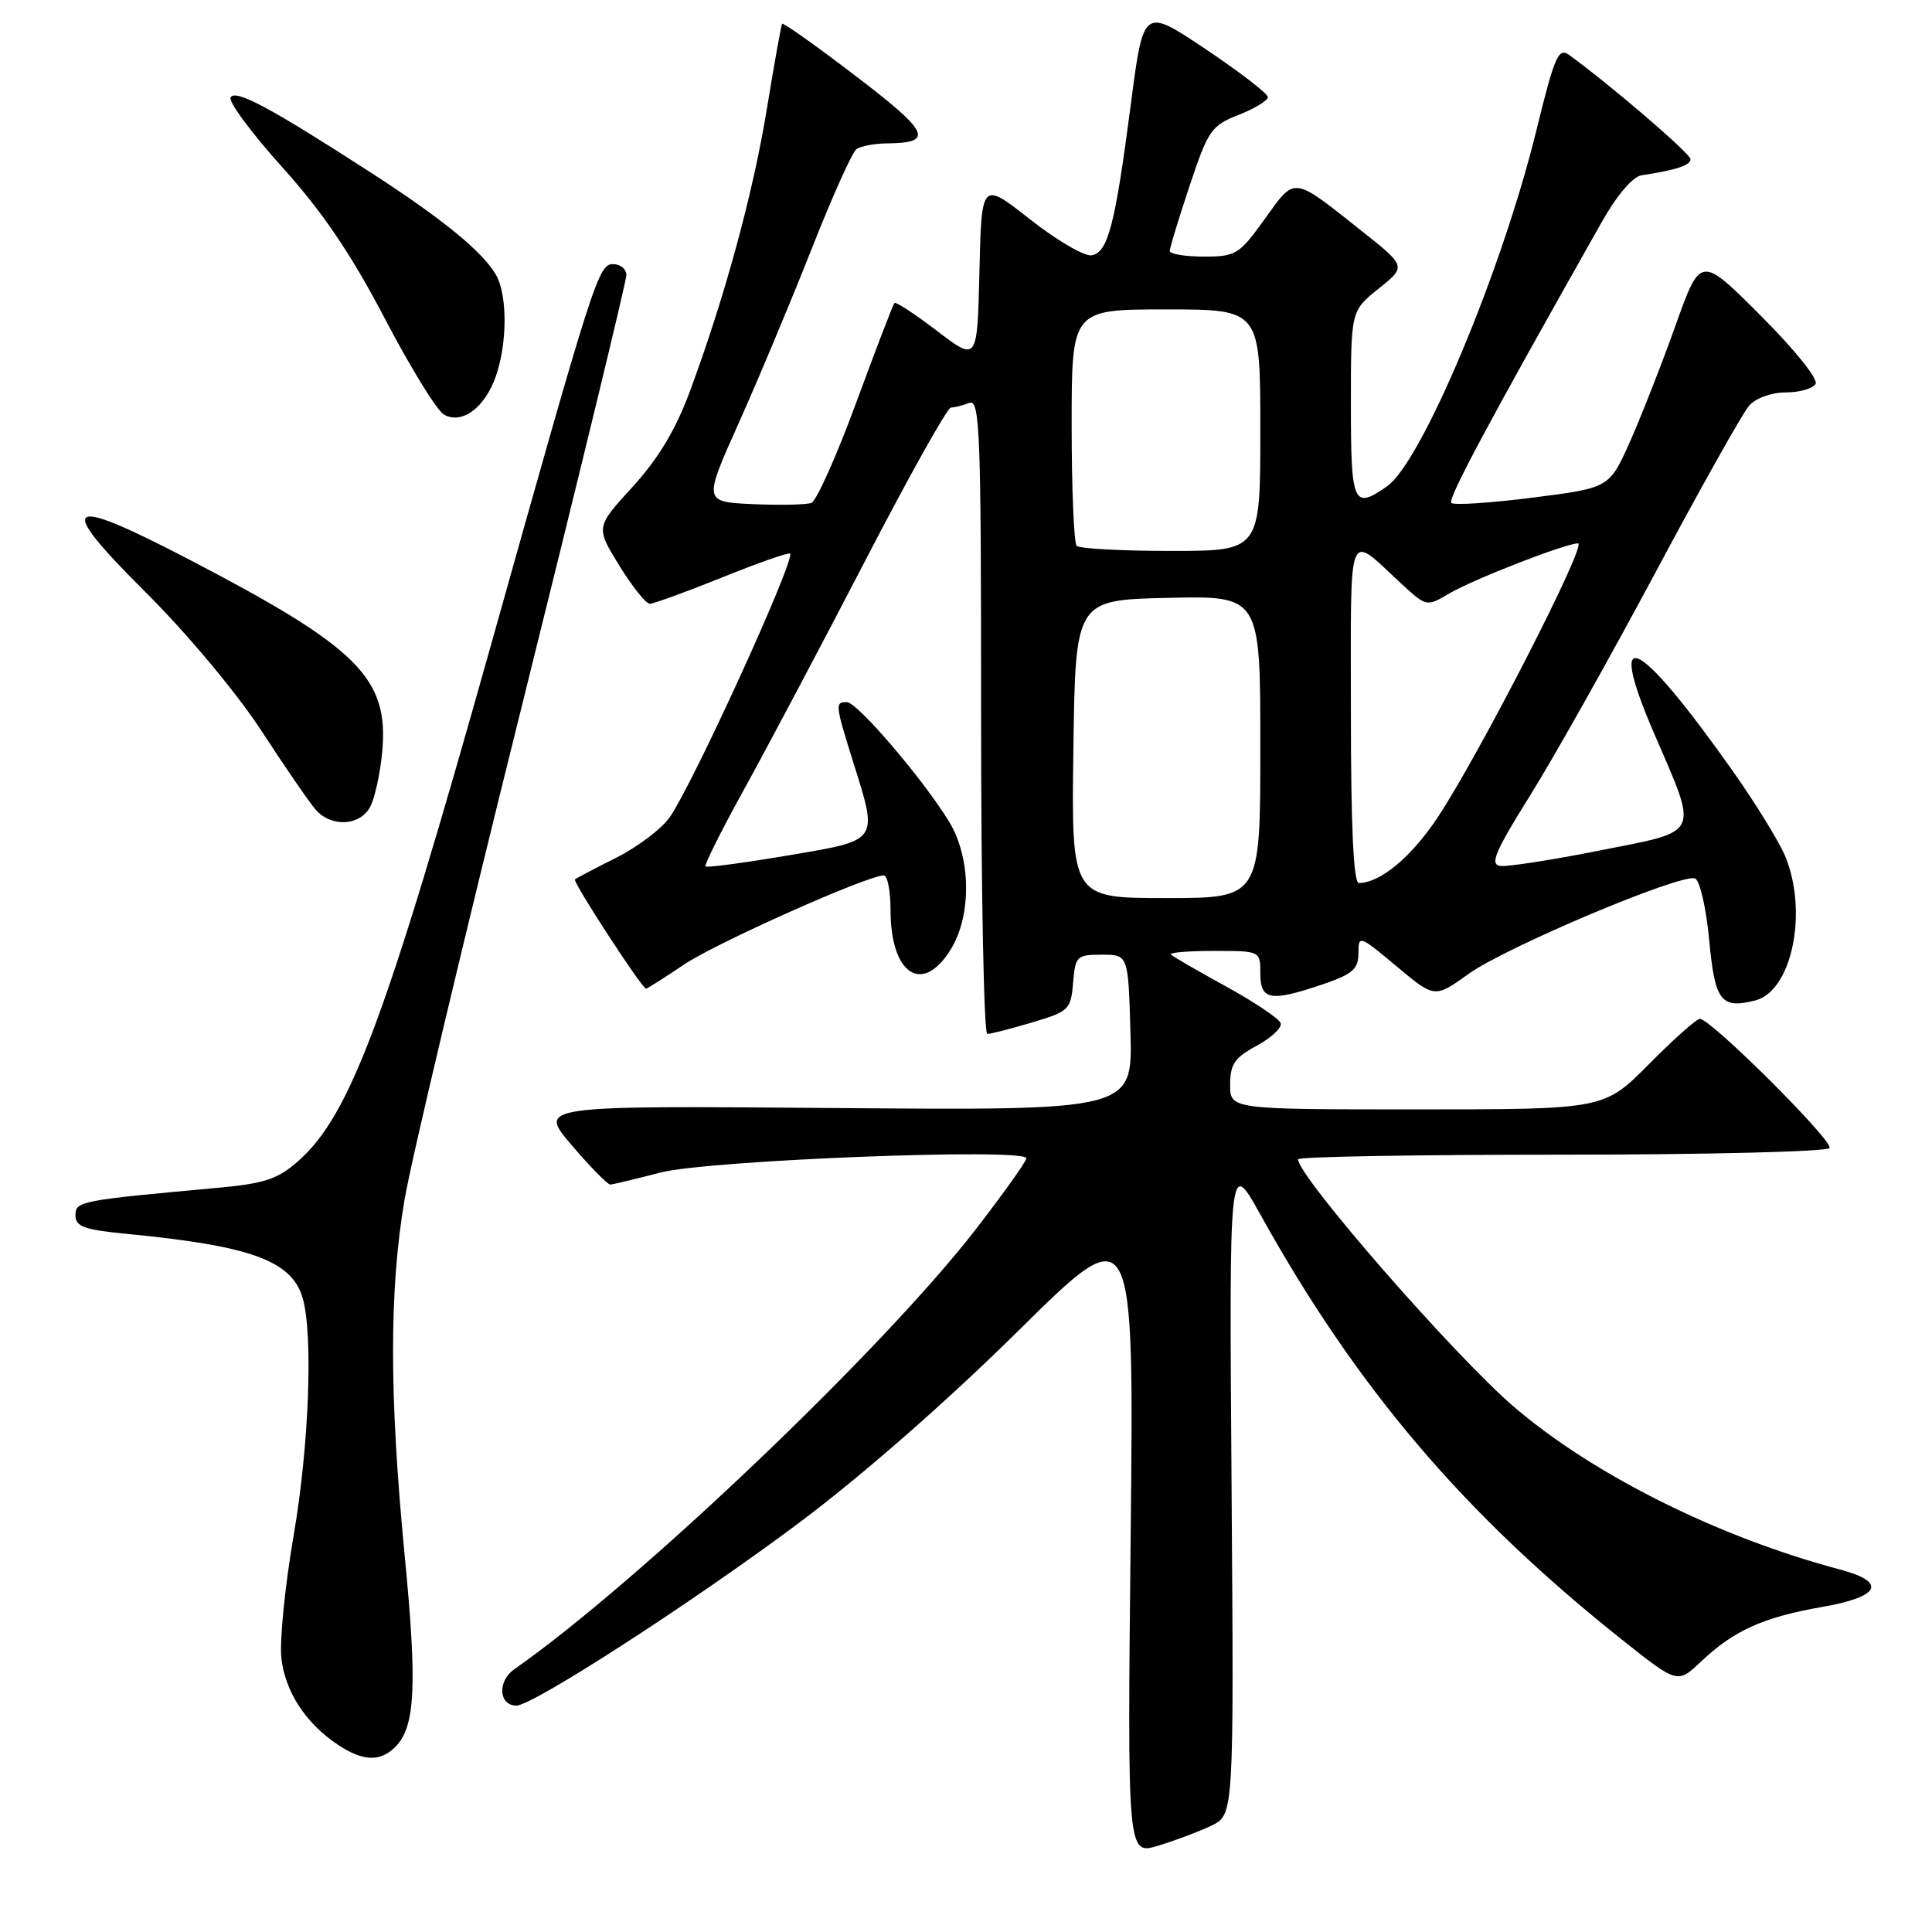 <?xml version="1.0" encoding="UTF-8" standalone="no"?>
<!DOCTYPE svg PUBLIC "-//W3C//DTD SVG 1.1//EN" "http://www.w3.org/Graphics/SVG/1.1/DTD/svg11.dtd" >
<svg xmlns="http://www.w3.org/2000/svg" xmlns:xlink="http://www.w3.org/1999/xlink" version="1.1" viewBox="0 0 256 256">
 <g >
 <path fill="currentColor"
d=" M 160.51 241.91 C 163.50 240.47 163.50 240.47 163.19 196.99 C 162.87 153.50 162.87 153.50 166.98 160.89 C 179.76 183.90 193.96 200.60 214.89 217.24 C 222.28 223.12 222.28 223.12 225.39 220.17 C 229.73 216.06 233.62 214.30 241.34 212.95 C 249.18 211.59 250.12 209.64 243.75 207.95 C 227.70 203.69 211.14 195.43 200.65 186.45 C 192.78 179.72 172.00 155.90 172.00 153.61 C 172.00 153.27 187.72 153.00 206.94 153.00 C 226.16 153.00 242.13 152.60 242.42 152.12 C 242.98 151.22 226.70 135.00 225.24 135.00 C 224.80 135.00 221.77 137.70 218.50 141.00 C 212.56 147.00 212.56 147.00 187.78 147.00 C 163.00 147.00 163.00 147.00 163.00 143.73 C 163.00 141.01 163.60 140.13 166.53 138.56 C 168.47 137.51 169.89 136.17 169.70 135.58 C 169.51 134.99 166.26 132.80 162.49 130.73 C 158.72 128.66 155.41 126.75 155.15 126.48 C 154.88 126.22 157.44 126.00 160.83 126.00 C 167.00 126.00 167.00 126.00 167.00 129.00 C 167.00 132.55 168.36 132.78 175.32 130.41 C 179.22 129.08 180.00 128.40 180.00 126.31 C 180.00 123.88 180.12 123.92 185.05 128.04 C 190.10 132.27 190.10 132.27 194.59 129.05 C 199.53 125.50 222.78 115.70 224.60 116.40 C 225.23 116.64 226.07 120.28 226.47 124.49 C 227.23 132.67 228.02 133.71 232.57 132.57 C 237.44 131.35 239.62 120.81 236.53 113.41 C 235.71 111.46 232.60 106.42 229.62 102.19 C 216.97 84.29 212.74 82.23 219.13 97.07 C 225.10 110.91 225.51 110.01 212.00 112.69 C 205.68 113.95 199.73 114.87 198.78 114.74 C 197.38 114.54 198.12 112.81 202.69 105.50 C 205.79 100.55 213.25 87.28 219.28 76.00 C 225.30 64.72 230.92 54.71 231.77 53.75 C 232.65 52.75 234.72 52.00 236.60 52.00 C 238.40 52.00 240.19 51.50 240.57 50.89 C 240.96 50.25 237.86 46.38 233.29 41.81 C 225.33 33.84 225.33 33.84 222.00 43.17 C 220.17 48.30 217.45 55.23 215.96 58.57 C 213.24 64.65 213.24 64.65 203.07 65.94 C 197.48 66.65 192.64 66.97 192.31 66.64 C 191.79 66.13 197.23 55.98 212.19 29.51 C 214.26 25.84 216.34 23.40 217.54 23.22 C 222.12 22.53 224.00 21.91 224.00 21.09 C 224.00 20.36 213.53 11.37 207.96 7.31 C 206.50 6.24 206.02 7.34 203.57 17.31 C 199.02 35.90 188.39 61.21 183.80 64.43 C 179.32 67.57 179.00 66.85 179.00 53.60 C 179.00 41.19 179.00 41.19 182.67 38.25 C 186.35 35.30 186.35 35.30 180.42 30.60 C 171.19 23.27 171.67 23.33 167.59 29.01 C 164.20 33.73 163.76 34.00 159.50 34.00 C 157.03 34.00 155.00 33.66 155.00 33.25 C 155.00 32.84 156.18 28.96 157.63 24.62 C 160.08 17.26 160.51 16.64 164.13 15.22 C 166.26 14.38 168.00 13.32 168.00 12.87 C 168.00 12.41 164.29 9.55 159.75 6.51 C 151.51 0.99 151.51 0.99 149.85 13.75 C 147.76 29.78 146.83 33.41 144.67 33.83 C 143.73 34.01 140.06 31.87 136.51 29.08 C 130.06 24.01 130.06 24.01 129.78 35.97 C 129.50 47.92 129.50 47.92 124.18 43.86 C 121.26 41.63 118.71 39.96 118.52 40.15 C 118.33 40.34 116.06 46.27 113.46 53.33 C 110.86 60.39 108.19 66.37 107.52 66.63 C 106.85 66.89 103.35 66.96 99.75 66.80 C 93.20 66.50 93.20 66.50 97.92 55.98 C 100.51 50.19 104.84 39.84 107.55 32.98 C 110.25 26.12 112.92 20.17 113.48 19.77 C 114.04 19.36 115.85 19.02 117.50 19.00 C 123.83 18.94 123.20 17.56 113.42 10.10 C 108.17 6.08 103.76 2.96 103.63 3.15 C 103.51 3.34 102.60 8.40 101.62 14.39 C 99.78 25.67 96.03 39.40 91.39 51.92 C 89.53 56.94 87.22 60.79 83.82 64.51 C 78.93 69.86 78.93 69.86 82.05 74.93 C 83.77 77.72 85.59 80.00 86.10 80.00 C 86.61 80.00 90.93 78.43 95.69 76.51 C 100.45 74.59 104.50 73.17 104.69 73.35 C 105.42 74.09 91.89 103.75 88.75 108.28 C 87.69 109.81 84.50 112.22 81.66 113.65 C 78.82 115.07 76.36 116.37 76.18 116.52 C 75.84 116.82 85.07 131.00 85.60 131.00 C 85.76 131.00 88.02 129.57 90.62 127.82 C 94.87 124.95 114.93 116.00 117.11 116.00 C 117.60 116.00 118.00 118.05 118.00 120.57 C 118.00 129.16 122.26 131.91 126.01 125.75 C 128.78 121.20 128.66 113.60 125.74 108.84 C 122.31 103.24 113.65 93.11 112.25 93.05 C 110.63 92.98 110.66 93.34 113.01 100.84 C 116.39 111.61 116.61 111.29 104.41 113.35 C 98.58 114.34 93.66 114.99 93.48 114.81 C 93.29 114.63 95.62 109.98 98.65 104.49 C 101.69 98.99 108.89 85.39 114.67 74.25 C 120.44 63.11 125.54 54.00 126.00 54.00 C 126.46 54.00 127.55 53.73 128.42 53.39 C 129.85 52.85 130.00 56.91 130.00 94.89 C 130.00 118.05 130.37 137.00 130.82 137.00 C 131.27 137.00 133.94 136.32 136.76 135.48 C 141.63 134.03 141.90 133.78 142.19 130.23 C 142.48 126.69 142.68 126.50 146.00 126.50 C 149.50 126.50 149.50 126.50 149.79 136.82 C 150.07 147.14 150.07 147.14 110.67 146.82 C 71.27 146.50 71.27 146.50 75.76 151.75 C 78.22 154.64 80.53 156.98 80.87 156.96 C 81.22 156.94 84.20 156.23 87.50 155.37 C 93.85 153.72 136.00 152.08 136.00 153.48 C 136.00 153.88 132.99 158.10 129.32 162.86 C 117.01 178.78 84.70 209.59 68.14 221.19 C 65.88 222.77 66.08 226.00 68.43 226.00 C 70.62 226.00 92.03 212.15 105.92 201.75 C 114.19 195.56 125.52 185.64 134.88 176.39 C 150.26 161.19 150.26 161.19 149.82 203.49 C 149.38 245.79 149.38 245.79 153.45 244.57 C 155.68 243.89 158.86 242.70 160.51 241.91 Z  M 52.39 231.47 C 55.03 228.82 55.30 223.38 53.62 206.09 C 51.57 184.90 51.57 170.90 53.61 158.93 C 54.49 153.74 61.46 124.39 69.11 93.70 C 76.75 63.01 83.00 37.25 83.00 36.45 C 83.00 35.65 82.21 35.00 81.24 35.00 C 79.29 35.00 78.73 36.75 65.01 85.63 C 51.08 135.23 46.36 147.85 39.47 153.89 C 36.80 156.24 35.00 156.83 28.88 157.39 C 10.49 159.07 10.00 159.16 10.00 161.05 C 10.00 162.53 11.17 162.95 16.75 163.49 C 33.36 165.09 38.72 167.06 40.13 172.09 C 41.50 177.01 40.94 191.64 38.92 203.39 C 37.77 210.05 37.04 217.38 37.28 219.68 C 37.77 224.16 40.53 228.39 44.82 231.22 C 48.12 233.40 50.39 233.47 52.39 231.47 Z  M 49.05 106.91 C 49.66 105.77 50.38 102.50 50.64 99.66 C 51.56 89.82 47.50 85.80 24.70 73.95 C 8.47 65.53 7.29 66.53 19.34 78.52 C 24.79 83.95 31.33 91.77 34.59 96.76 C 37.72 101.57 40.97 106.29 41.80 107.25 C 43.87 109.65 47.68 109.47 49.05 106.91 Z  M 65.69 49.89 C 67.24 45.49 67.25 39.06 65.71 36.40 C 63.92 33.32 58.57 28.95 49.00 22.78 C 35.78 14.24 31.23 11.81 30.56 12.90 C 30.23 13.44 33.29 17.59 37.38 22.13 C 42.75 28.10 46.50 33.63 50.97 42.17 C 54.36 48.66 57.89 54.40 58.82 54.93 C 61.19 56.28 64.23 54.05 65.69 49.89 Z  M 142.23 99.25 C 142.50 79.50 142.50 79.50 154.75 79.22 C 167.00 78.94 167.00 78.94 167.00 98.97 C 167.00 119.00 167.00 119.00 154.48 119.00 C 141.96 119.00 141.96 119.00 142.23 99.25 Z  M 179.00 94.38 C 179.00 69.12 178.40 70.62 185.76 77.41 C 188.99 80.38 189.06 80.40 191.96 78.68 C 195.20 76.77 207.43 72.00 209.10 72.00 C 210.36 72.00 196.00 100.02 190.48 108.34 C 186.99 113.58 182.88 117.00 180.05 117.00 C 179.35 117.00 179.00 109.51 179.00 94.38 Z  M 142.67 72.33 C 142.30 71.97 142.00 64.77 142.00 56.33 C 142.00 41.00 142.00 41.00 154.50 41.00 C 167.00 41.00 167.00 41.00 167.00 57.00 C 167.00 73.00 167.00 73.00 155.17 73.00 C 148.66 73.00 143.03 72.70 142.67 72.33 Z "/>
</g>
</svg>